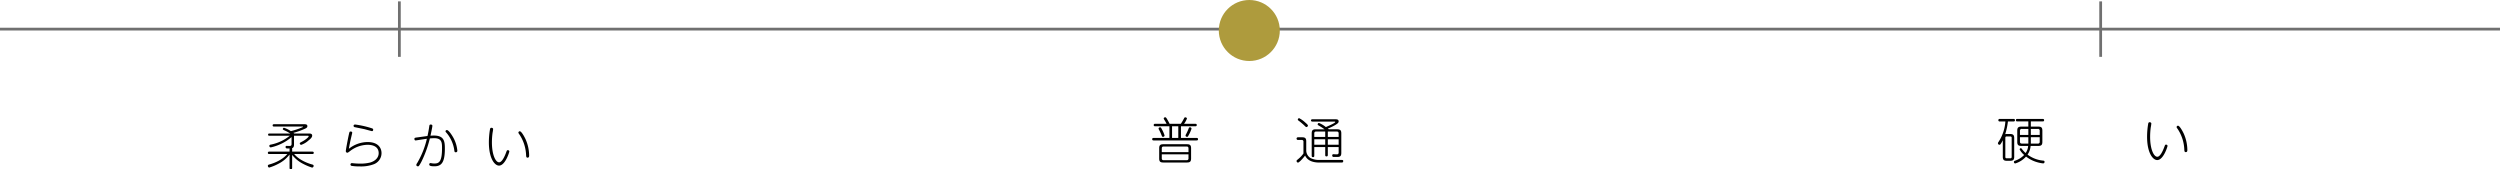 <svg xmlns="http://www.w3.org/2000/svg" width="901.5" height="61.048" viewBox="0 0 901.5 61.048"><defs><style>.a{fill:none;stroke:#707070;}.b{fill:#ae9b3d;}</style></defs><g transform="translate(-663.5 -2410.5)"><line class="a" x2="901.5" transform="translate(663.5 2421)"/><path d="M54.664,4.642c-.306,0-.486.108-.486.414,0,.288.162.4.486.4H61.99A15.794,15.794,0,0,1,55.276,8.62c-.414.072-.648.144-.648.486a.515.515,0,0,0,.522.54,15.911,15.911,0,0,0,3.24-1.062A16.2,16.2,0,0,0,62.638,5.92V8.44c0,.684-.468.684-.738.684-.162,0-.972-.018-1.062-.018a.355.355,0,0,0-.36.378.493.493,0,0,0,.45.54c.054.018.666.018,1.008.018a.827.827,0,0,0-.018.18v.954H54.592c-.162,0-.5.018-.5.432s.288.432.5.432h6.516c-2.232,2.664-6.156,3.672-6.408,3.744-.342.09-.612.18-.612.5,0,.27.18.63.522.63A17.207,17.207,0,0,0,57.9,15.55a11.416,11.416,0,0,0,4.014-3.33v4.824a.429.429,0,0,0,.468.5c.432,0,.468-.306.468-.5v-4.7a11.624,11.624,0,0,0,3.96,3.24,18.741,18.741,0,0,0,3.222,1.35.611.611,0,0,0,.558-.648c0-.342-.288-.414-.612-.5-.252-.072-4.176-1.08-6.408-3.744h6.552c.126,0,.522,0,.522-.432s-.4-.432-.522-.432H62.854v-.954a.658.658,0,0,0-.054-.27c.666-.234.72-.864.72-1.386V5.452h5c.126,0,.288.018.288.18,0,.324-1.1,1.26-2.3,1.89-.864.468-.9.486-.9.7a.558.558,0,0,0,.486.522,7.691,7.691,0,0,0,2.664-1.6c.72-.576,1.314-1.116,1.314-1.728,0-.774-.774-.774-1.206-.774H63.628c-.054-.036-.288-.2-.324-.234a26.382,26.382,0,0,0,4.1-1.458c.648-.288.936-.522.936-.954,0-.7-.684-.7-1.116-.7H56.3c-.2,0-.486.054-.486.4,0,.306.144.432.486.432H66.508c.2,0,.234,0,.234.09,0,.054,0,.09-.162.162a25.848,25.848,0,0,1-4.194,1.4,10.7,10.7,0,0,0-2.448-1.206.47.47,0,0,0-.45.45c0,.216.036.234.81.594A15.8,15.8,0,0,1,62.17,4.642Zm30.33-2.754a.492.492,0,0,0,.432.468c.2.054,3.006.612,3.564.738.414.108,2.538.7,2.646.7.36,0,.432-.342.432-.522,0-.342-.144-.4-.738-.594A33.279,33.279,0,0,0,85.57,1.4C85.246,1.4,84.994,1.564,84.994,1.888ZM83.3,10.15c.108-.666.252-1.458.576-3.006.09-.414.648-2.736.648-2.79a.505.505,0,0,0-.54-.432c-.45,0-.468.108-.7,1.134-.324,1.458-1.08,5.4-1.08,5.9a.553.553,0,0,0,.576.612c.162,0,.378-.162.828-.5A10.658,10.658,0,0,1,90.052,8.71c1.458,0,4,.414,4,3.006,0,2-1.782,3.024-3.042,3.384a14.144,14.144,0,0,1-3.69.4,21.786,21.786,0,0,1-2.178-.108c-.072,0-.648-.072-.756-.072a.5.5,0,0,0-.108.99,18.021,18.021,0,0,0,2.97.2,12.976,12.976,0,0,0,4.86-.72,4.3,4.3,0,0,0,2.97-4.068c0-1.728-1.062-4-5.04-4A10.984,10.984,0,0,0,83.3,10.15Zm24.66-4.1c-.792.108-1.026.126-1.026.558,0,.234.108.54.45.54.018,0,3.4-.522,4.05-.612a31.27,31.27,0,0,1-3.366,8.532c-.4.63-.432.684-.432.918,0,.432.486.5.594.5.2,0,.324-.162.432-.306a14.568,14.568,0,0,0,.882-1.53A40.368,40.368,0,0,0,112.5,6.424c.378-.036.99-.09,1.584-.09,2.808,0,2.808,1.71,2.808,3.654,0,4.842-1.08,5.472-2.754,5.472a5.108,5.108,0,0,1-.972-.09c-.072-.018-.414-.072-.45-.072a.452.452,0,0,0-.432.486c0,.324.126.684,1.854.684,2.5,0,3.78-1.3,3.78-6.336,0-2.556-.18-4.752-3.96-4.752-.36,0-.882.018-1.224.054.09-.414.684-3.132.684-3.564,0-.342-.324-.468-.576-.468-.468,0-.5.252-.576.828-.162,1.116-.36,2.214-.612,3.312ZM118.654,3.4a.469.469,0,0,0-.5.432c0,.18.072.27.378.594a12.365,12.365,0,0,1,2.772,6.138c.072.612.108.846.54.846a.535.535,0,0,0,.576-.576,12.07,12.07,0,0,0-1.4-4.608C120.508,5.272,119.284,3.4,118.654,3.4Zm16.056-.828c-.4,0-.486.342-.522.558a28.559,28.559,0,0,0-.4,4.7c0,5.778,2.07,8.388,3.654,8.388,2.25,0,3.726-4.86,3.726-5.112a.509.509,0,0,0-.558-.45c-.306,0-.324.09-.594.81-.576,1.566-1.53,3.564-2.538,3.564-1.278,0-2.592-2.736-2.592-7.2a25.451,25.451,0,0,1,.234-3.438,11.327,11.327,0,0,0,.2-1.332C135.322,2.68,134.908,2.572,134.71,2.572Zm10.224,1.26a.518.518,0,0,0-.5.522c0,.126.072.2.576.954a14.359,14.359,0,0,1,2.2,7.146c.036.486.054.9.522.9.576,0,.576-.5.576-.846a14.858,14.858,0,0,0-1.26-5.742C146.716,6.028,145.564,3.832,144.934,3.832Z" transform="translate(706 2454)"/><line class="a" y2="20" transform="translate(807.514 2411)"/><path d="M81.142,11.968c0-1.08-.378-1.458-1.458-1.458H71.1c-1.116,0-1.458.4-1.458,1.458V15.64c0,1.1.378,1.458,1.458,1.458h8.586c1.1,0,1.458-.4,1.458-1.458Zm-10.566,1.4v-1.35c0-.45.2-.684.666-.684h8.28c.5,0,.684.252.684.684v1.35Zm9.63,2.214a.6.6,0,0,1-.684.684h-8.28c-.486,0-.666-.252-.666-.684V14.164h9.63ZM73.4,3.148a20.789,20.789,0,0,0-1.152-2.07C72.16.97,72.016.79,71.818.79c-.144,0-.54.108-.54.45,0,.108.036.162.288.594A9.913,9.913,0,0,1,72.3,3.148h-4.14a.429.429,0,0,0-.5.45c0,.432.378.432.5.432H73.33V8.242H67.642c-.144,0-.522,0-.522.45s.378.45.522.45h15.48c.144,0,.522,0,.522-.45s-.378-.45-.522-.45H77.488V4.03h5.2c.144,0,.5,0,.5-.45,0-.432-.36-.432-.5-.432H78.6a7.5,7.5,0,0,0,1.044-1.89c0-.306-.36-.45-.576-.45-.288,0-.378.2-.468.378a18.02,18.02,0,0,1-1.152,1.962Zm3.132,5.094h-2.25V4.03h2.25ZM69.946,4.408c-.144,0-.522.144-.522.432a.953.953,0,0,0,.144.414,16.437,16.437,0,0,1,.846,1.818c.288.7.306.774.594.774a.541.541,0,0,0,.576-.486,10.816,10.816,0,0,0-.954-2.2C70.306,4.534,70.234,4.408,69.946,4.408Zm10.746,0c-.27,0-.36.252-.4.36a17.507,17.507,0,0,1-.846,1.908c-.288.522-.306.594-.306.72,0,.306.36.45.54.45.288,0,.36-.162.612-.648a11.885,11.885,0,0,0,1.008-2.3A.546.546,0,0,0,80.692,4.408Zm45.4.72c-1.08,0-1.458.378-1.458,1.476V14.65c0,.144,0,.522.468.522.414,0,.468-.288.468-.522V11.536h3.942V14.38c0,.18,0,.522.468.522.432,0,.468-.342.468-.522V11.536h3.906V13.48c0,.63-.4.684-.684.684-.18,0-1.1-.054-1.134-.054-.162,0-.5,0-.5.45,0,.072.036.486.4.54h1.4c1.08,0,1.476-.342,1.476-1.458V6.6c0-1.08-.36-1.476-1.458-1.476H130.8c-.054-.036-.288-.216-.342-.252A19.625,19.625,0,0,0,133.09,3.6c1.062-.63,1.26-.918,1.26-1.314,0-.774-.72-.774-1.206-.774h-8.262c-.252,0-.5.108-.5.414,0,.216.126.414.5.414h7.866c.18,0,.378,0,.378.162,0,.342-1.89,1.152-3.384,1.818a9.4,9.4,0,0,0-2.484-1.476.521.521,0,0,0-.468.486c0,.2.018.234.738.648.828.486,1.314.846,1.746,1.152Zm-.522,2.754V6.622a.6.6,0,0,1,.684-.684h3.258V7.882Zm4.878-1.944h3.24c.486,0,.666.252.666.684v1.26h-3.906Zm-.936,4.752h-3.942V8.728h3.942Zm4.842,0h-3.906V8.728h3.906ZM119.644,1.726c.036.126.072.144.468.432.63.486,1.224.99,1.8,1.53.576.558.63.63.828.63a.583.583,0,0,0,.54-.558c0-.252-.648-.81-.99-1.1a9.668,9.668,0,0,0-2.178-1.548A.513.513,0,0,0,119.644,1.726Zm7.542,14.454a6.664,6.664,0,0,1-2.97-.684,3.312,3.312,0,0,1-1.548-2.556V9.466c0-1.08-.378-1.458-1.458-1.458H119.7a.479.479,0,1,0,0,.954h1.278a.6.6,0,0,1,.684.684V13.84a9.523,9.523,0,0,1-1.782,1.926c-.684.576-.7.576-.7.774a.585.585,0,0,0,.522.594c.324,0,1.476-1.134,2.556-2.538.954,2.088,3.276,2.52,5.112,2.52h8.1c.252,0,.54-.09.54-.558,0-.288-.2-.378-.486-.378Z" transform="translate(1011.863 2452)"/><line class="a" y2="20" transform="translate(1421.001 2411)"/><path d="M78.82,2.284h4.266c.162,0,.522,0,.522-.45,0-.432-.36-.45-.522-.45H73.942c-.18,0-.5.018-.5.45,0,.45.36.45.5.45H77.92V4.156H75.4c-1.116,0-1.476.4-1.476,1.458v4.05c0,1.1.378,1.458,1.476,1.458h2.448a5.083,5.083,0,0,1-.9,2.556A9.122,9.122,0,0,1,75.58,12.2c-.108-.144-.2-.252-.342-.252a.442.442,0,0,0-.45.432,6.751,6.751,0,0,0,1.62,2,8.123,8.123,0,0,1-3.33,2.088c-.18.072-.36.162-.36.45a.5.5,0,0,0,.5.522,8.6,8.6,0,0,0,3.87-2.484,11.712,11.712,0,0,0,3.816,1.98,12.277,12.277,0,0,0,2.358.486.518.518,0,0,0,.5-.558c0-.4-.252-.414-.522-.45a10.964,10.964,0,0,1-5.6-2.16,6.612,6.612,0,0,0,1.1-3.132H81.52c1.1,0,1.458-.4,1.458-1.458V5.614c0-1.1-.378-1.458-1.458-1.458h-2.7Zm-.9,4.878H74.9V5.668a.6.6,0,0,1,.684-.684h2.34Zm.9-2.178h2.52a.6.6,0,0,1,.684.684V7.162h-3.2Zm-.9,2.988v2.3H75.58c-.5,0-.684-.252-.684-.684V7.972Zm.9,0h3.2v1.62a.6.6,0,0,1-.684.684H78.82ZM70.162,6.82a3.608,3.608,0,0,0-.576.054A24.3,24.3,0,0,0,70.558,2.3h2.034c.144,0,.5,0,.5-.45a.434.434,0,0,0-.5-.468H67.624a.447.447,0,0,0-.522.468.442.442,0,0,0,.522.45H69.64a15.354,15.354,0,0,1-2.52,7.452.669.669,0,0,0-.162.414.553.553,0,0,0,.54.54.5.5,0,0,0,.4-.234,8.78,8.78,0,0,0,.81-1.4v5.958c0,1.08.378,1.458,1.458,1.458H71.35c1.116,0,1.476-.4,1.476-1.458V8.3c0-1.08-.378-1.476-1.476-1.476Zm1.746,8.262a.448.448,0,0,1-.5.5h-1.3c-.36,0-.486-.18-.486-.5V8.206c0-.342.162-.5.486-.5h1.3a.441.441,0,0,1,.5.5ZM121.66,2.572c-.4,0-.486.342-.522.558a28.558,28.558,0,0,0-.4,4.7c0,5.778,2.07,8.388,3.654,8.388,2.25,0,3.726-4.86,3.726-5.112a.509.509,0,0,0-.558-.45c-.306,0-.324.09-.594.81-.576,1.566-1.53,3.564-2.538,3.564-1.278,0-2.592-2.736-2.592-7.2a25.451,25.451,0,0,1,.234-3.438,11.327,11.327,0,0,0,.2-1.332C122.272,2.68,121.858,2.572,121.66,2.572Zm10.224,1.26a.518.518,0,0,0-.5.522c0,.126.072.2.576.954a14.359,14.359,0,0,1,2.2,7.146c.036.486.054.9.522.9.576,0,.576-.5.576-.846a14.858,14.858,0,0,0-1.26-5.742C133.666,6.028,132.514,3.832,131.884,3.832Z" transform="translate(1317 2452)"/><circle class="b" cx="11" cy="11" r="11" transform="translate(1103 2410.5)"/></g></svg>